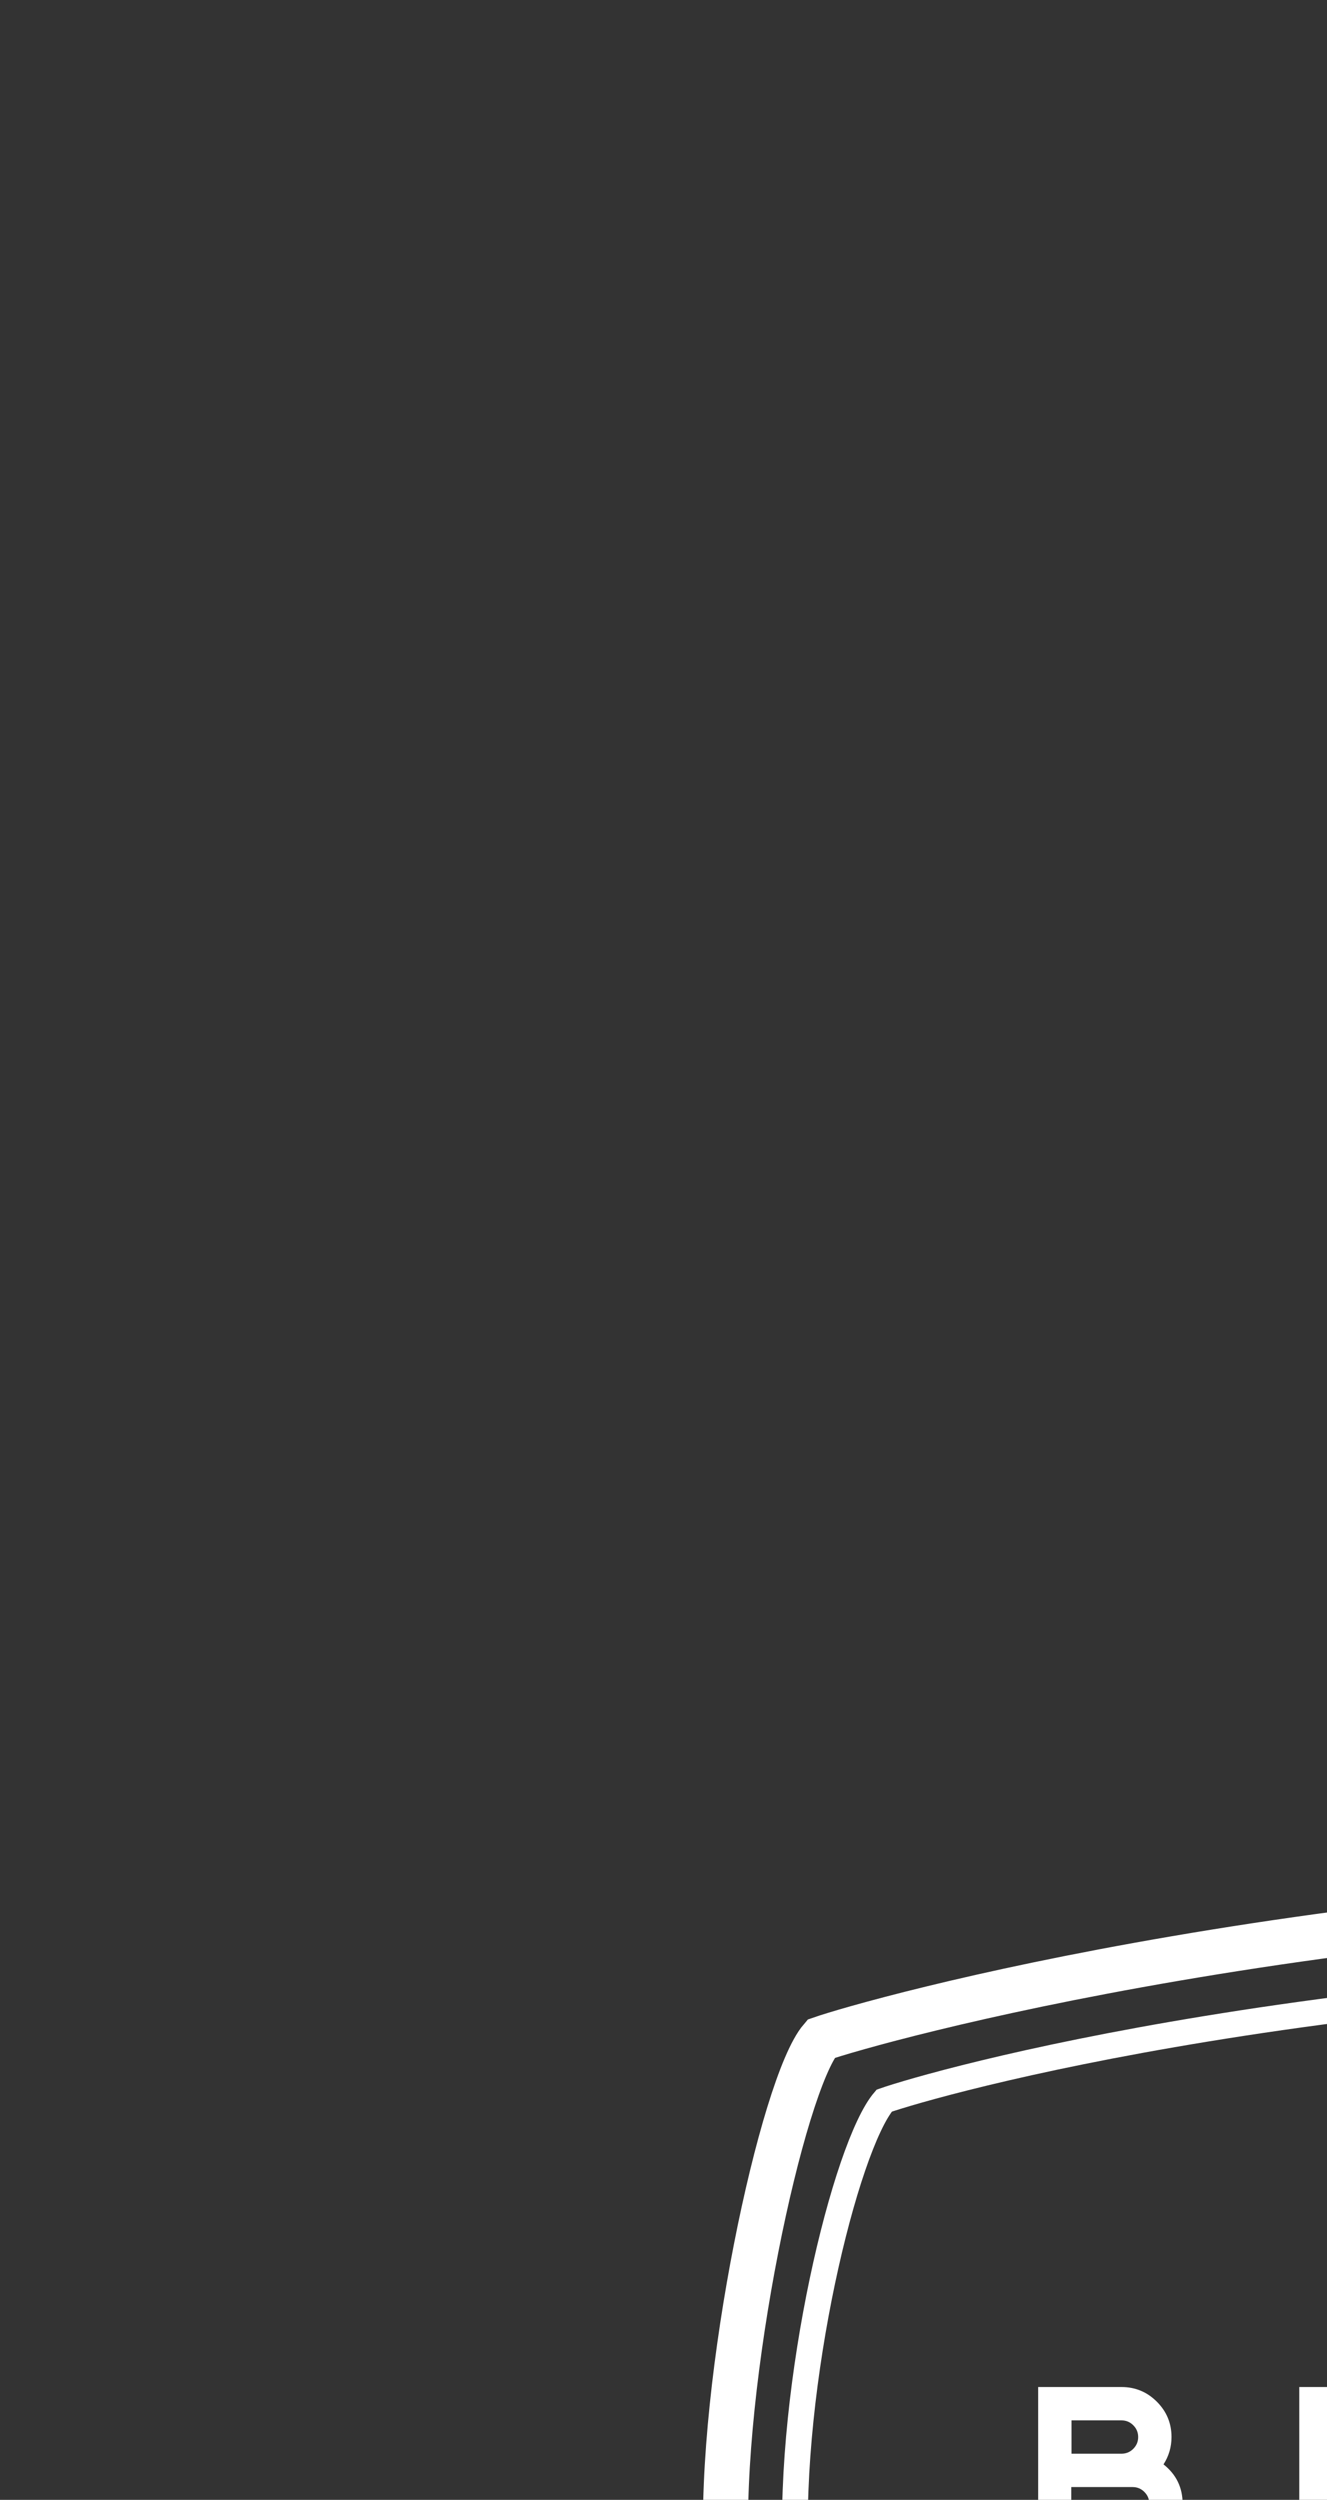 <?xml version="1.0" encoding="utf-8"?>
<!-- Generator: Adobe Illustrator 16.0.3, SVG Export Plug-In . SVG Version: 6.00 Build 0)  -->
<!DOCTYPE svg PUBLIC "-//W3C//DTD SVG 1.1//EN" "http://www.w3.org/Graphics/SVG/1.1/DTD/svg11.dtd">
<svg version="1.1" id="Layer_1" xmlns="http://www.w3.org/2000/svg" xmlns:xlink="http://www.w3.org/1999/xlink" x="0px" y="0px"
	 width="206px" height="388px" viewBox="0 0 206 388" xml:space="preserve">
<rect x="0" y="0" width="206" height="388" fill="#333333" stroke="none"/>
<g id="Layer_2">
	<path fill-opacity="0" stroke="#FFFFFF" stroke-width="4" d="M308.925,305.706c-103,0-164,17.667-171.667,20.334
		c-6,7-15,44-13.737,71c-1.263,26.442,7.737,62.677,13.737,69.532c7.667,2.611,68.667,19.913,171.667,19.913
		c100.324,0,159.739-17.302,167.207-19.913c5.844-6.855,14.61-43.09,13.38-69.532c1.23-27-7.536-64-13.38-71
		C468.664,323.373,409.249,305.706,308.925,305.706"/>
	<path fill-opacity="0" stroke="#FFFFFF" stroke-width="7" d="M309.067,293.5c-103,0-173.94,20.27-181.607,22.936
		c-6,7-15.989,53.064-14.726,80.064c-1.263,26.788,8.726,72.49,14.726,79.435c7.667,2.646,78.607,22.757,181.607,22.757
		c100.323,0,169.421-20.11,176.888-22.757c5.844-6.944,15.574-52.646,14.344-79.435c1.23-27-8.5-73.064-14.344-80.064
		C478.488,313.77,409.391,293.5,309.067,293.5"/>
	<path fill="#FFFFFF" d="M180.62,382.493c1.978,1.564,2.967,3.6,2.967,6.107c0,2.139-0.759,3.968-2.277,5.486
		c-1.518,1.518-3.347,2.276-5.486,2.276h-14.662v-25.875h12.937c2.139,0,3.968,0.759,5.486,2.277
		c1.518,1.519,2.277,3.347,2.277,5.486C181.862,379.791,181.448,381.205,180.62,382.493z M166.337,380.837h7.762
		c0.713,0,1.323-0.253,1.829-0.759c0.506-0.506,0.759-1.115,0.759-1.828s-0.253-1.322-0.759-1.828
		c-0.506-0.506-1.116-0.759-1.829-0.759h-7.762V380.837z M166.302,391.188h9.522c0.713,0,1.323-0.253,1.829-0.76
		c0.506-0.506,0.759-1.116,0.759-1.828c0-0.713-0.253-1.323-0.759-1.828c-0.506-0.506-1.116-0.759-1.829-0.759h-9.522V391.188z
		 M201.697,396.362v-25.875h18.975v5.176h-13.8v7.762h10.35v5.175h-10.35v2.588h13.8v5.174H201.697z M240.507,396.362v-25.875h1.38
		l15.87,15.112v-15.112h5.175v25.875h-1.415l-15.835-15.111v15.111H240.507z M280.524,392.671l-0.517-0.69l4.105-3.174l0.518,0.69
		c0.874,1.127,2.013,1.691,3.415,1.691c1.196,0,2.214-0.42,3.054-1.26c0.839-0.839,1.259-1.857,1.259-3.053v-16.388h5.175v16.388
		c0,2.622-0.926,4.859-2.778,6.71c-1.851,1.852-4.088,2.777-6.71,2.777c-1.518,0-2.932-0.328-4.243-0.983
		S281.398,393.821,280.524,392.671z M335.101,396.362l-2.381-4.312h-13.316l-2.347,4.312h-5.898l14.904-27.289L341,396.362H335.101z
		 M322.232,386.875h7.658l-3.828-7.038L322.232,386.875z M356.73,396.362l2.001-25.875h1.311l9.349,10.109l9.315-10.109h1.346
		l1.966,25.875h-5.175l-1.138-14.973l-6.314,6.831l-6.312-6.831l-1.173,14.973H356.73z M406.683,370.487v25.875h-5.175v-25.875
		H406.683z M426.863,396.362v-25.875h1.38l15.87,15.112v-15.112h5.175v25.875h-1.414l-15.836-15.111v15.111H426.863z"/>
	<path fill="#FFFFFF" d="M242.3,430.245c0.84,0,1.628-0.186,2.363-0.556c0.734-0.372,1.347-0.887,1.837-1.545l1.659,1.281
		c-0.686,0.896-1.54,1.606-2.562,2.132s-2.121,0.787-3.297,0.787c-2.03,0-3.763-0.717-5.198-2.151
		c-1.435-1.436-2.152-3.168-2.152-5.198s0.717-3.763,2.152-5.197c1.435-1.436,3.168-2.153,5.198-2.153
		c1.176,0,2.275,0.263,3.297,0.788s1.876,1.235,2.562,2.132l-1.659,1.28c-0.49-0.657-1.103-1.172-1.837-1.543
		c-0.735-0.371-1.523-0.557-2.363-0.557c-1.442,0-2.677,0.511-3.706,1.533c-1.029,1.021-1.544,2.261-1.544,3.717
		s0.515,2.695,1.544,3.717C239.623,429.734,240.858,430.245,242.3,430.245z M269.059,417.645h2.1v14.7h-2.1v-4.725h-8.4v4.725h-2.1
		v-14.7h2.1v7.875h8.4V417.645z M295.503,432.345l-1.449-2.625h-8.736l-1.428,2.625h-2.394l8.19-14.994l8.211,14.994H295.503z
		 M286.473,427.62h6.447l-3.234-5.901L286.473,427.62z M315.773,427.62l3.107,4.725h-2.52l-2.751-4.2h-0.126h-3.15v4.2h-2.1v-14.7
		h5.25c1.441,0,2.677,0.512,3.706,1.533c1.029,1.022,1.544,2.262,1.544,3.717c0,1.022-0.27,1.957-0.809,2.805
		C317.387,426.546,316.669,427.186,315.773,427.62z M310.334,419.745v6.3h3.15c0.867,0,1.609-0.308,2.226-0.924
		s0.924-1.358,0.924-2.227c0-0.867-0.308-1.609-0.924-2.226s-1.358-0.924-2.226-0.924H310.334z M332.557,417.645v14.7h-2.1v-14.7
		H332.557z M343.377,417.645h12.6v2.101h-5.25v12.6h-2.1v-12.6h-5.25V417.645z M375.512,417.645h2.479l-5.922,9.43v5.271h-2.101
		v-5.271l-5.9-9.43h2.478l4.473,7.141L375.512,417.645z"/>
</g>
</svg>
